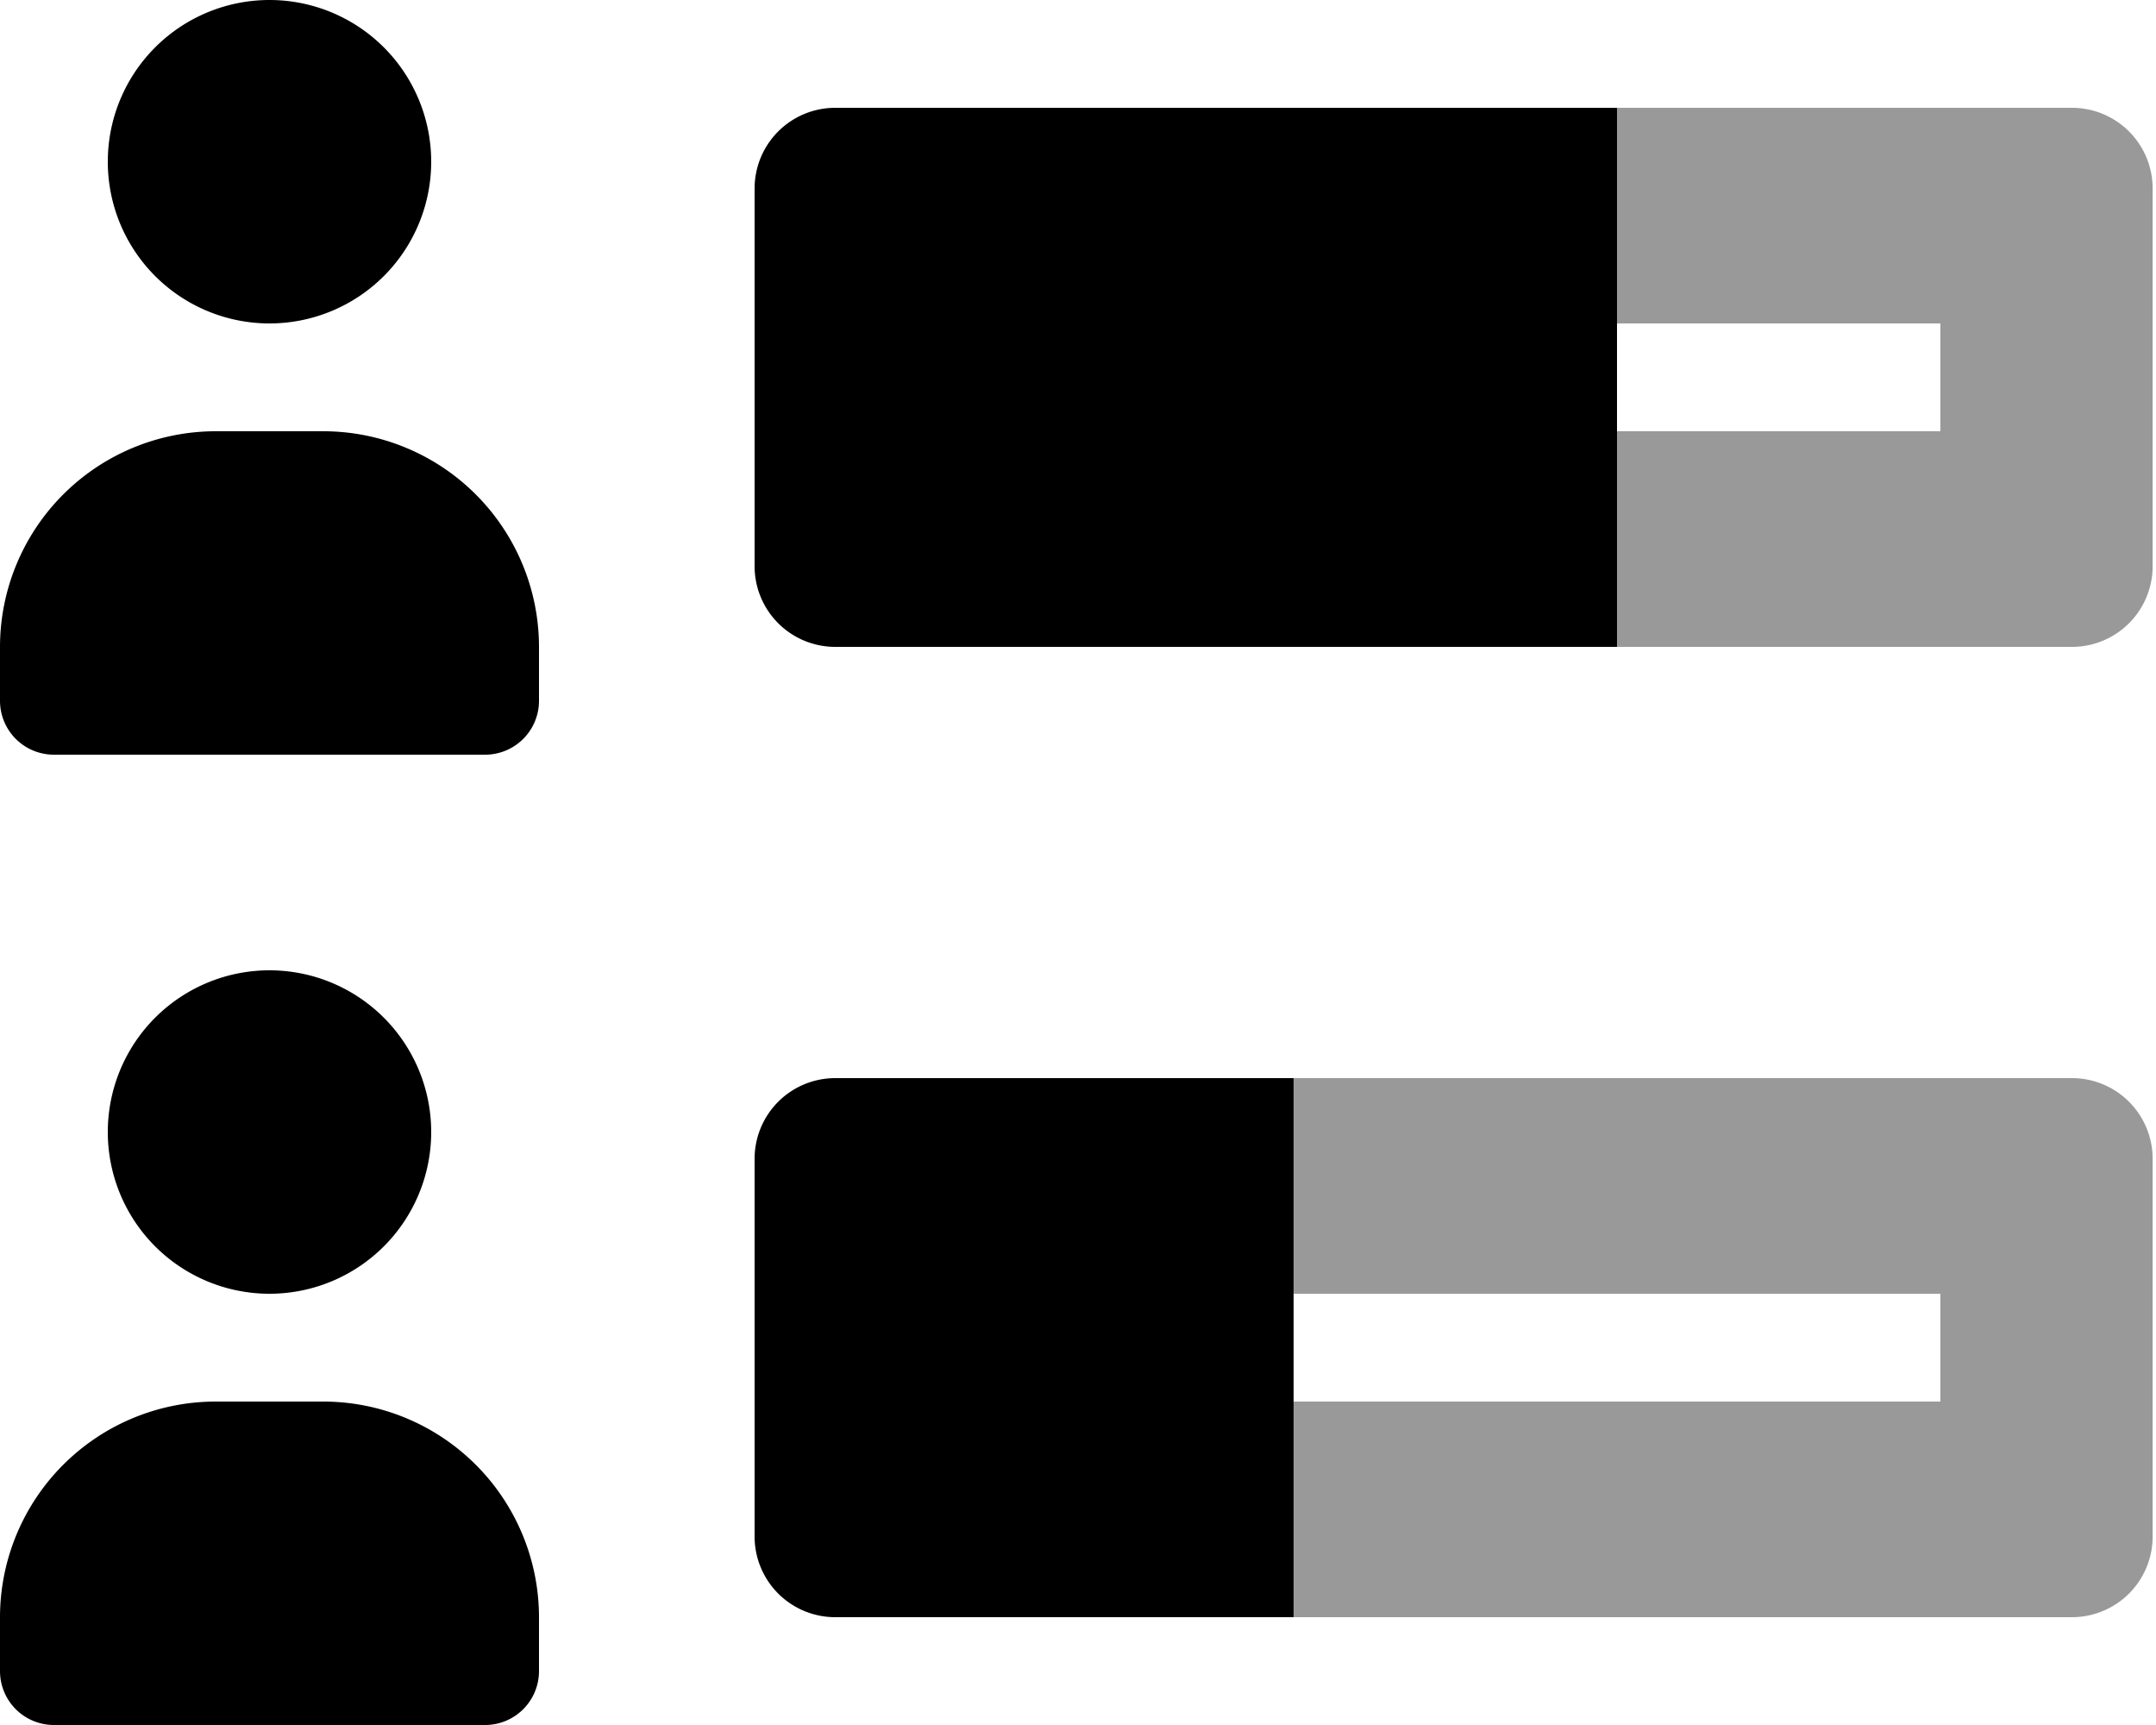 <svg xmlns="http://www.w3.org/2000/svg" viewBox="0 0 640 512"><defs><style>.fa-secondary{opacity:.4}</style></defs><path d="M615.12 320H384v64h192v32H384v64h231a23.94 23.94 0 0 0 24-23.88V344a23.94 23.94 0 0 0-23.88-24zm0-288H480v64h96v32h-96v64h135a23.94 23.94 0 0 0 24-23.88V56a23.94 23.94 0 0 0-23.88-24z" class="fa-secondary"/><path d="M96 416H64a64.06 64.06 0 0 0-64 64v16a16 16 0 0 0 16 16h128a16 16 0 0 0 16-16v-16a64.06 64.06 0 0 0-64-64zm0-288H64a64.06 64.06 0 0 0-64 64v16a16 16 0 0 0 16 16h128a16 16 0 0 0 16-16v-16a64.06 64.06 0 0 0-64-64zm32 208a48 48 0 1 0-48 48 48 48 0 0 0 48-48zM80 96a48 48 0 1 0-48-48 48 48 0 0 0 48 48zm144 247.88V456a23.94 23.94 0 0 0 23.88 24H384V320H248a23.94 23.94 0 0 0-24 23.88zM248 32a23.94 23.94 0 0 0-24 23.88V168a23.94 23.94 0 0 0 23.88 24H480V32z" class="fa-primary"/></svg>
